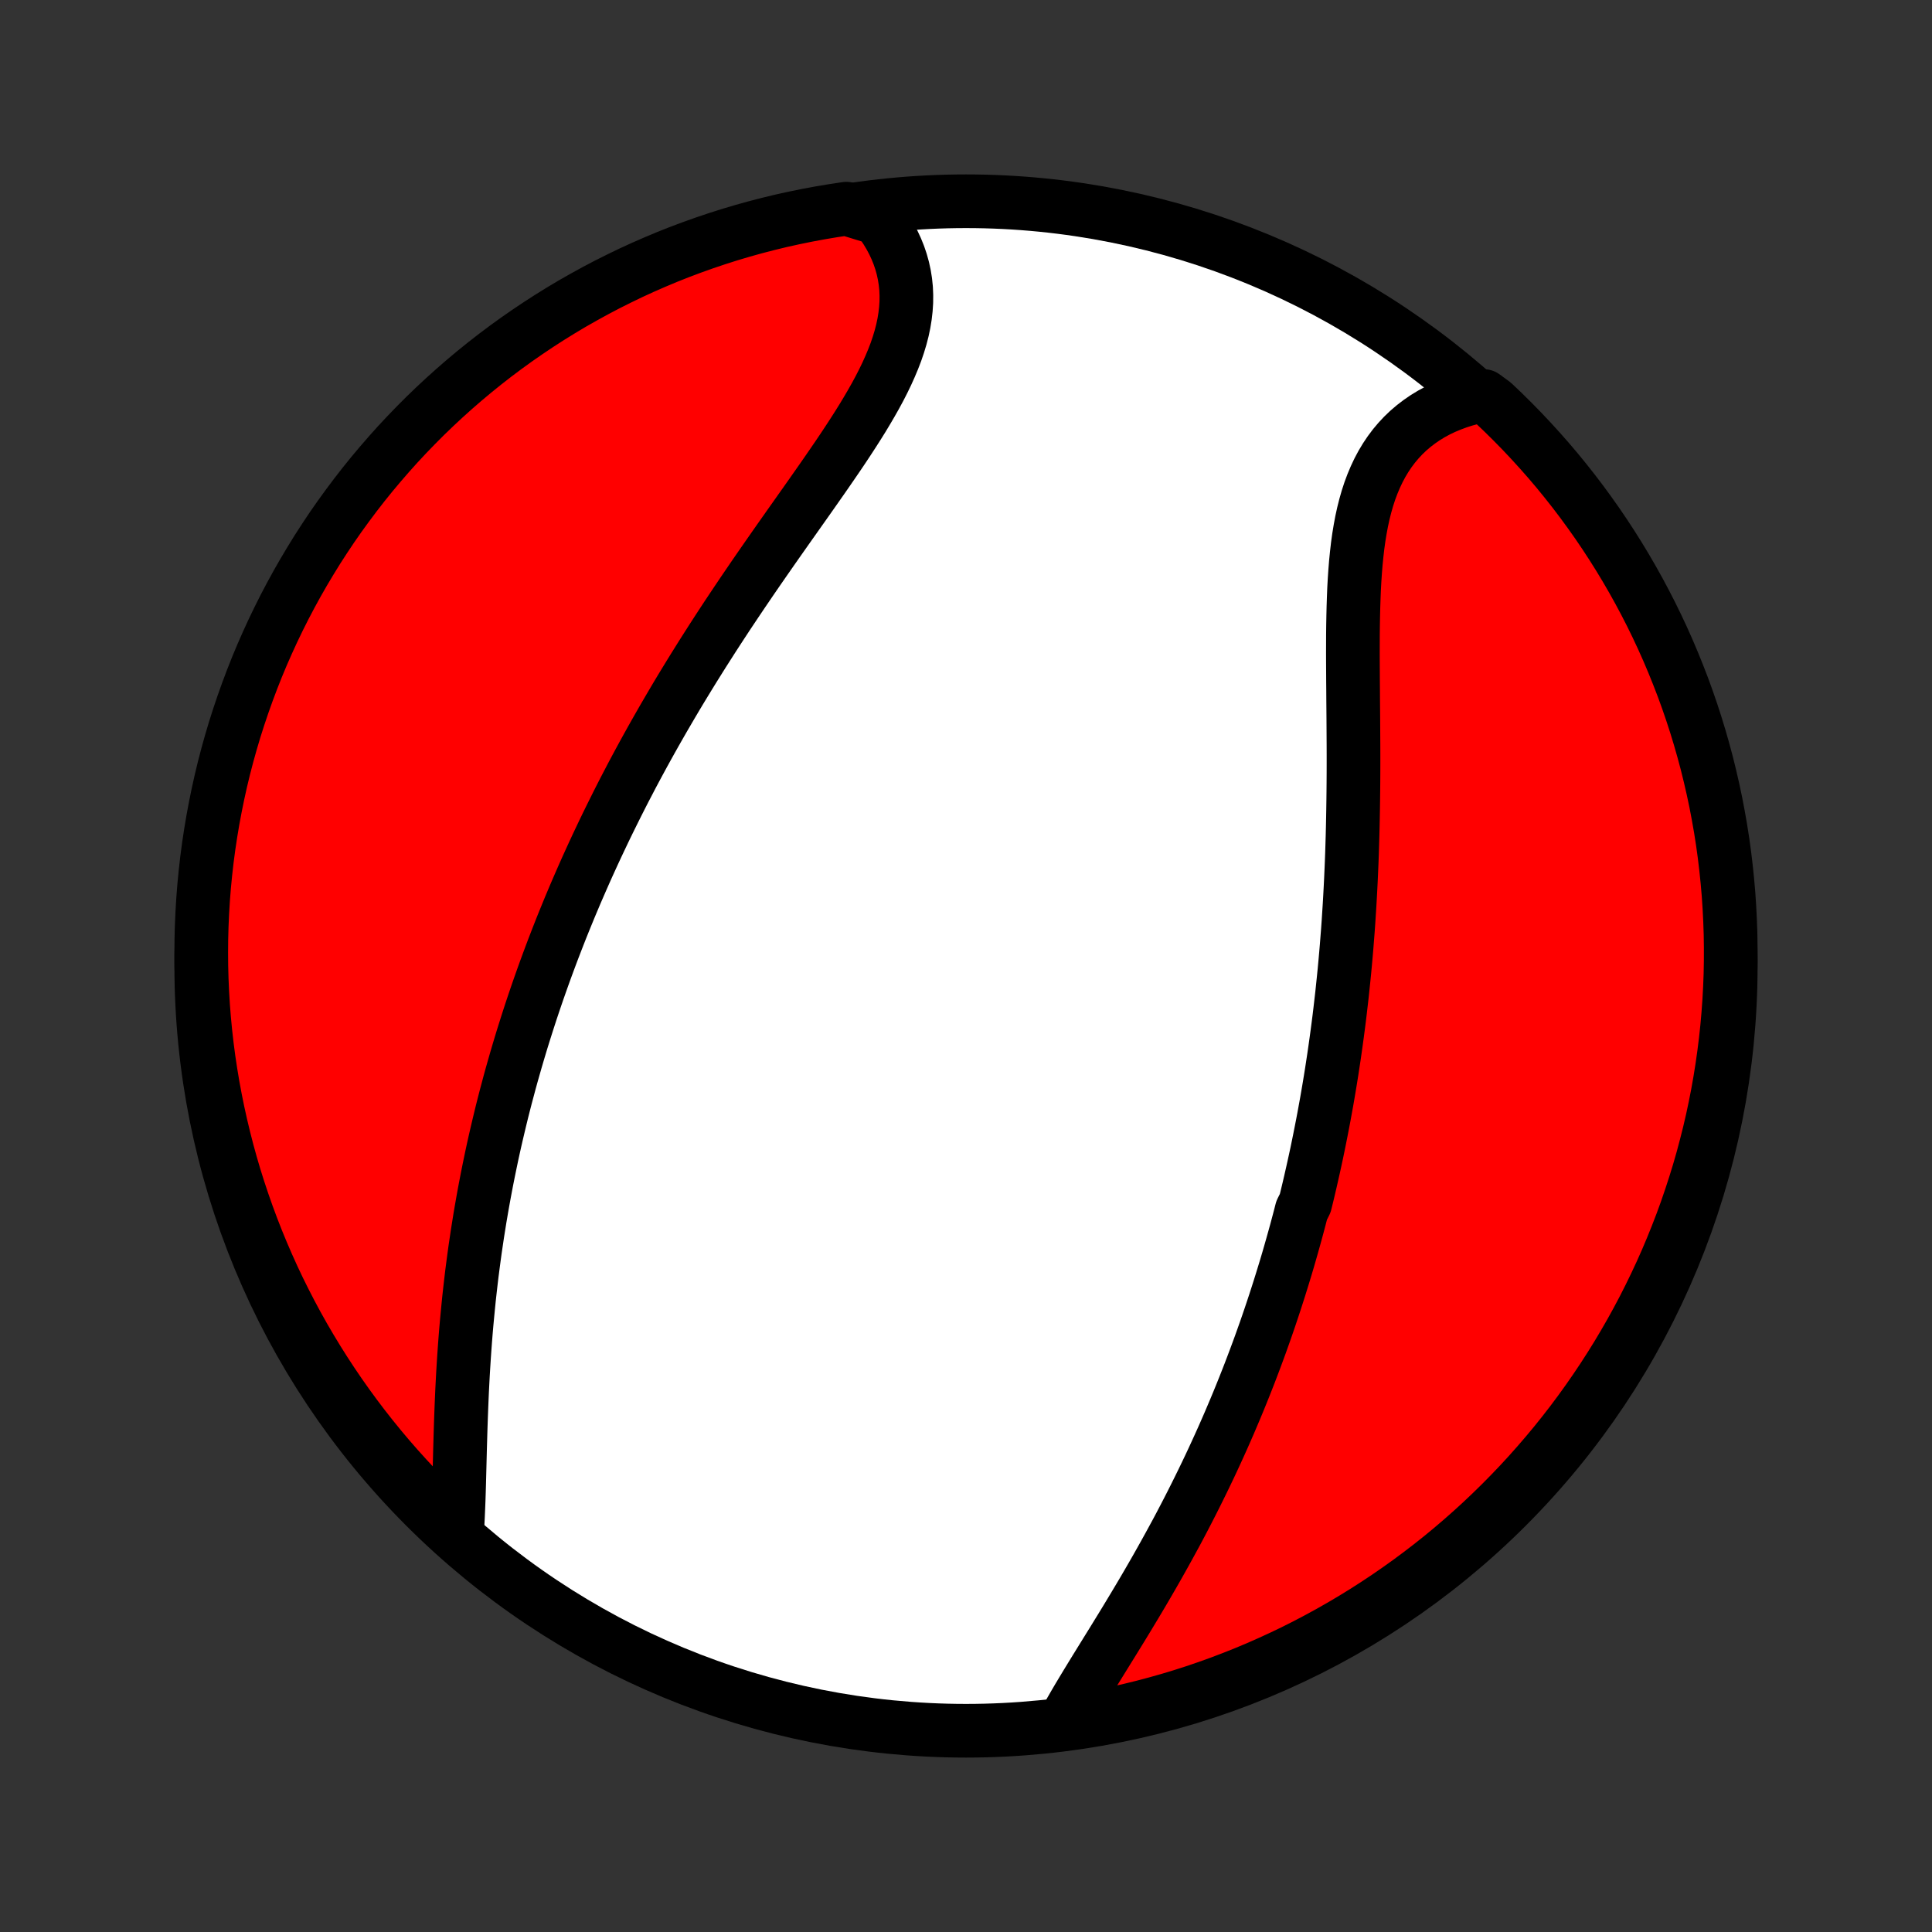 <?xml version="1.0" encoding="utf-8" standalone="no"?>
<!DOCTYPE svg PUBLIC "-//W3C//DTD SVG 1.1//EN"
  "http://www.w3.org/Graphics/SVG/1.1/DTD/svg11.dtd">
<!-- Created with matplotlib (http://matplotlib.org/) -->
<svg height="72pt" version="1.1" viewBox="0 0 72 72" width="72pt" xmlns="http://www.w3.org/2000/svg" xmlns:xlink="http://www.w3.org/1999/xlink">
 <rect x="0" y="0" width="72" height="72" fill="#333333" stroke="none"/>
 <defs>
  <style type="text/css">
*{stroke-linecap:butt;stroke-linejoin:round;}
  </style>
 </defs>
 <g id="figure_1">
  <g id="patch_1">
   <path d="
M0 72
L72 72
L72 0
L0 0
z
" style="fill:none;"/>
  </g>
  <g id="axes_1">
   <g id="PatchCollection_1">
    <defs>
     <path d="
M36 -7.5
C43.558 -7.5 50.808 -10.503 56.153 -15.848
C61.497 -21.192 64.5 -28.442 64.5 -36
C64.5 -43.558 61.497 -50.808 56.153 -56.153
C50.808 -61.497 43.558 -64.5 36 -64.5
C28.442 -64.5 21.192 -61.497 15.848 -56.153
C10.503 -50.808 7.5 -43.558 7.5 -36
C7.5 -28.442 10.503 -21.192 15.848 -15.848
C21.192 -10.503 28.442 -7.5 36 -7.5
z
" id="C0_0_a811fe30f3"/>
     <path d="
M39.628 -7.743
L39.763 -7.99
L39.902 -8.239
L40.047 -8.491
L40.196 -8.745
L40.349 -9
L40.505 -9.258
L40.663 -9.517
L40.823 -9.778
L40.985 -10.04
L41.148 -10.304
L41.312 -10.569
L41.477 -10.835
L41.641 -11.102
L41.806 -11.37
L41.97 -11.639
L42.133 -11.909
L42.296 -12.18
L42.458 -12.451
L42.618 -12.722
L42.777 -12.994
L42.935 -13.267
L43.091 -13.539
L43.245 -13.812
L43.398 -14.085
L43.549 -14.358
L43.698 -14.631
L43.846 -14.903
L43.991 -15.176
L44.134 -15.449
L44.275 -15.721
L44.414 -15.993
L44.551 -16.265
L44.686 -16.537
L44.819 -16.808
L44.95 -17.079
L45.079 -17.349
L45.206 -17.62
L45.33 -17.889
L45.453 -18.159
L45.574 -18.428
L45.692 -18.696
L45.809 -18.964
L45.923 -19.232
L46.036 -19.499
L46.147 -19.766
L46.256 -20.033
L46.363 -20.299
L46.468 -20.564
L46.572 -20.83
L46.673 -21.095
L46.773 -21.36
L46.871 -21.624
L46.968 -21.888
L47.062 -22.152
L47.156 -22.416
L47.247 -22.679
L47.337 -22.943
L47.425 -23.206
L47.512 -23.469
L47.597 -23.732
L47.681 -23.995
L47.763 -24.258
L47.844 -24.521
L47.924 -24.784
L48.002 -25.047
L48.078 -25.31
L48.153 -25.573
L48.227 -25.837
L48.3 -26.101
L48.371 -26.365
L48.441 -26.63
L48.509 -26.894
L48.642 -27.16
L48.707 -27.425
L48.771 -27.692
L48.833 -27.958
L48.894 -28.226
L48.954 -28.493
L49.013 -28.762
L49.071 -29.031
L49.127 -29.301
L49.182 -29.572
L49.236 -29.844
L49.289 -30.116
L49.341 -30.39
L49.391 -30.664
L49.441 -30.939
L49.489 -31.216
L49.536 -31.493
L49.582 -31.772
L49.627 -32.052
L49.67 -32.333
L49.713 -32.615
L49.754 -32.899
L49.794 -33.184
L49.833 -33.47
L49.871 -33.758
L49.908 -34.047
L49.943 -34.338
L49.977 -34.63
L50.011 -34.924
L50.042 -35.22
L50.073 -35.517
L50.103 -35.816
L50.131 -36.117
L50.158 -36.419
L50.184 -36.723
L50.208 -37.029
L50.232 -37.336
L50.254 -37.646
L50.274 -37.957
L50.294 -38.27
L50.312 -38.585
L50.329 -38.902
L50.345 -39.221
L50.359 -39.541
L50.373 -39.864
L50.385 -40.188
L50.395 -40.514
L50.405 -40.842
L50.413 -41.171
L50.42 -41.502
L50.426 -41.835
L50.431 -42.17
L50.435 -42.506
L50.438 -42.843
L50.44 -43.182
L50.441 -43.523
L50.441 -43.864
L50.44 -44.207
L50.438 -44.55
L50.436 -44.895
L50.434 -45.24
L50.431 -45.586
L50.428 -45.932
L50.426 -46.279
L50.423 -46.625
L50.421 -46.972
L50.419 -47.318
L50.418 -47.663
L50.419 -48.008
L50.42 -48.352
L50.424 -48.694
L50.43 -49.035
L50.438 -49.373
L50.449 -49.709
L50.462 -50.043
L50.48 -50.374
L50.502 -50.701
L50.528 -51.025
L50.56 -51.344
L50.596 -51.659
L50.639 -51.969
L50.689 -52.274
L50.745 -52.574
L50.809 -52.867
L50.881 -53.153
L50.961 -53.433
L51.05 -53.705
L51.149 -53.97
L51.257 -54.226
L51.374 -54.474
L51.502 -54.714
L51.64 -54.944
L51.788 -55.165
L51.947 -55.377
L52.116 -55.578
L52.295 -55.77
L52.484 -55.951
L52.684 -56.122
L52.893 -56.282
L53.111 -56.432
L53.338 -56.571
L53.574 -56.699
L53.818 -56.816
L54.071 -56.922
L54.33 -57.018
L54.596 -57.103
L54.87 -57.177
L55.298 -57.24
L55.661 -56.973
L56.018 -56.633
L56.369 -56.286
L56.714 -55.934
L57.052 -55.575
L57.384 -55.211
L57.71 -54.841
L58.029 -54.465
L58.341 -54.083
L58.646 -53.696
L58.945 -53.303
L59.236 -52.905
L59.521 -52.502
L59.798 -52.094
L60.068 -51.681
L60.331 -51.263
L60.586 -50.841
L60.834 -50.414
L61.074 -49.983
L61.307 -49.547
L61.532 -49.108
L61.749 -48.664
L61.958 -48.217
L62.16 -47.765
L62.353 -47.31
L62.538 -46.852
L62.716 -46.391
L62.885 -45.926
L63.046 -45.458
L63.199 -44.987
L63.343 -44.514
L63.479 -44.038
L63.607 -43.56
L63.726 -43.079
L63.837 -42.596
L63.94 -42.111
L64.033 -41.624
L64.119 -41.136
L64.196 -40.646
L64.264 -40.154
L64.323 -39.662
L64.374 -39.168
L64.417 -38.673
L64.45 -38.178
L64.475 -37.681
L64.492 -37.184
L64.499 -36.687
L64.498 -36.19
L64.489 -35.693
L64.47 -35.195
L64.443 -34.698
L64.407 -34.201
L64.363 -33.705
L64.31 -33.21
L64.248 -32.715
L64.178 -32.222
L64.099 -31.729
L64.012 -31.238
L63.916 -30.748
L63.812 -30.26
L63.699 -29.774
L63.577 -29.29
L63.448 -28.807
L63.31 -28.327
L63.163 -27.849
L63.008 -27.374
L62.846 -26.901
L62.675 -26.431
L62.495 -25.964
L62.308 -25.5
L62.113 -25.039
L61.91 -24.582
L61.698 -24.128
L61.479 -23.677
L61.253 -23.231
L61.018 -22.788
L60.776 -22.349
L60.526 -21.915
L60.27 -21.485
L60.005 -21.059
L59.733 -20.637
L59.454 -20.221
L59.168 -19.809
L58.875 -19.402
L58.575 -19
L58.268 -18.604
L57.954 -18.212
L57.633 -17.826
L57.306 -17.446
L56.973 -17.071
L56.633 -16.702
L56.286 -16.339
L55.934 -15.982
L55.575 -15.631
L55.211 -15.286
L54.841 -14.948
L54.465 -14.616
L54.083 -14.29
L53.696 -13.971
L53.303 -13.659
L52.905 -13.354
L52.502 -13.055
L52.094 -12.764
L51.681 -12.479
L51.263 -12.202
L50.841 -11.932
L50.414 -11.669
L49.983 -11.414
L49.547 -11.166
L49.108 -10.926
L48.664 -10.693
L48.217 -10.468
L47.765 -10.251
L47.31 -10.042
L46.852 -9.84
L46.391 -9.647
L45.926 -9.462
L45.458 -9.284
L44.987 -9.115
L44.514 -8.954
L44.038 -8.801
L43.56 -8.657
L43.079 -8.521
L42.596 -8.393
L42.111 -8.274
L41.624 -8.163
L41.136 -8.06
L40.646 -7.967
L40.154 -7.881
z
" id="C0_1_60688e21b2"/>
     <path d="
M17.034 -14.911
L17.052 -15.199
L17.067 -15.492
L17.08 -15.789
L17.092 -16.089
L17.102 -16.392
L17.111 -16.699
L17.119 -17.008
L17.127 -17.318
L17.135 -17.631
L17.143 -17.945
L17.152 -18.261
L17.161 -18.577
L17.171 -18.894
L17.182 -19.211
L17.194 -19.529
L17.207 -19.847
L17.221 -20.164
L17.237 -20.482
L17.254 -20.799
L17.273 -21.115
L17.293 -21.43
L17.315 -21.745
L17.338 -22.059
L17.363 -22.372
L17.39 -22.684
L17.419 -22.994
L17.449 -23.304
L17.48 -23.612
L17.514 -23.919
L17.549 -24.224
L17.585 -24.528
L17.624 -24.83
L17.664 -25.131
L17.705 -25.431
L17.749 -25.729
L17.793 -26.026
L17.84 -26.32
L17.887 -26.614
L17.937 -26.906
L17.988 -27.197
L18.04 -27.486
L18.094 -27.773
L18.149 -28.059
L18.206 -28.344
L18.264 -28.627
L18.323 -28.909
L18.384 -29.19
L18.446 -29.469
L18.51 -29.747
L18.575 -30.023
L18.641 -30.299
L18.708 -30.573
L18.777 -30.846
L18.847 -31.118
L18.919 -31.388
L18.991 -31.658
L19.065 -31.927
L19.141 -32.194
L19.217 -32.461
L19.295 -32.727
L19.374 -32.992
L19.454 -33.256
L19.536 -33.519
L19.619 -33.782
L19.703 -34.044
L19.788 -34.305
L19.875 -34.566
L19.963 -34.826
L20.052 -35.085
L20.143 -35.344
L20.235 -35.603
L20.328 -35.861
L20.423 -36.119
L20.519 -36.377
L20.616 -36.634
L20.715 -36.891
L20.815 -37.148
L20.916 -37.405
L21.019 -37.661
L21.124 -37.918
L21.229 -38.174
L21.337 -38.431
L21.445 -38.687
L21.556 -38.944
L21.668 -39.201
L21.781 -39.458
L21.896 -39.715
L22.013 -39.972
L22.131 -40.23
L22.251 -40.488
L22.373 -40.746
L22.496 -41.005
L22.621 -41.264
L22.748 -41.523
L22.877 -41.783
L23.007 -42.044
L23.139 -42.305
L23.273 -42.567
L23.41 -42.829
L23.547 -43.092
L23.687 -43.355
L23.829 -43.619
L23.973 -43.884
L24.119 -44.15
L24.267 -44.416
L24.417 -44.683
L24.569 -44.95
L24.723 -45.219
L24.88 -45.488
L25.038 -45.758
L25.198 -46.029
L25.361 -46.301
L25.526 -46.573
L25.693 -46.846
L25.862 -47.12
L26.034 -47.395
L26.207 -47.671
L26.383 -47.947
L26.56 -48.224
L26.74 -48.502
L26.922 -48.781
L27.105 -49.06
L27.291 -49.339
L27.479 -49.62
L27.668 -49.901
L27.859 -50.182
L28.052 -50.465
L28.246 -50.747
L28.442 -51.03
L28.639 -51.313
L28.837 -51.597
L29.036 -51.881
L29.236 -52.165
L29.436 -52.449
L29.637 -52.733
L29.838 -53.018
L30.039 -53.302
L30.239 -53.586
L30.438 -53.87
L30.637 -54.154
L30.834 -54.438
L31.029 -54.721
L31.222 -55.003
L31.412 -55.285
L31.599 -55.567
L31.782 -55.848
L31.961 -56.128
L32.136 -56.408
L32.304 -56.687
L32.467 -56.965
L32.624 -57.242
L32.773 -57.518
L32.914 -57.793
L33.047 -58.068
L33.17 -58.341
L33.284 -58.613
L33.388 -58.883
L33.48 -59.153
L33.561 -59.421
L33.63 -59.688
L33.686 -59.953
L33.729 -60.217
L33.759 -60.479
L33.776 -60.739
L33.778 -60.997
L33.767 -61.252
L33.741 -61.506
L33.701 -61.756
L33.647 -62.004
L33.579 -62.249
L33.497 -62.491
L33.401 -62.729
L33.292 -62.963
L33.169 -63.194
L33.034 -63.42
L32.886 -63.642
L32.725 -63.859
L32.033 -64.072
L31.541 -64.223
L31.051 -64.149
L30.562 -64.067
L30.074 -63.976
L29.589 -63.877
L29.105 -63.77
L28.623 -63.653
L28.144 -63.529
L27.667 -63.396
L27.193 -63.255
L26.721 -63.105
L26.252 -62.947
L25.786 -62.781
L25.323 -62.607
L24.864 -62.425
L24.408 -62.234
L23.955 -62.036
L23.506 -61.83
L23.061 -61.615
L22.62 -61.394
L22.183 -61.164
L21.75 -60.926
L21.321 -60.682
L20.897 -60.429
L20.477 -60.169
L20.063 -59.902
L19.653 -59.627
L19.248 -59.346
L18.848 -59.057
L18.453 -58.761
L18.064 -58.458
L17.68 -58.148
L17.302 -57.832
L16.93 -57.509
L16.563 -57.179
L16.202 -56.843
L15.847 -56.501
L15.499 -56.152
L15.156 -55.797
L14.82 -55.437
L14.491 -55.07
L14.168 -54.697
L13.851 -54.319
L13.541 -53.935
L13.239 -53.546
L12.943 -53.151
L12.654 -52.752
L12.372 -52.347
L12.098 -51.937
L11.83 -51.522
L11.571 -51.102
L11.318 -50.678
L11.073 -50.25
L10.836 -49.817
L10.606 -49.38
L10.384 -48.938
L10.17 -48.493
L9.964 -48.044
L9.765 -47.592
L9.575 -47.136
L9.393 -46.676
L9.219 -46.213
L9.053 -45.747
L8.895 -45.278
L8.745 -44.807
L8.604 -44.332
L8.471 -43.855
L8.346 -43.376
L8.23 -42.894
L8.123 -42.411
L8.024 -41.925
L7.933 -41.438
L7.851 -40.949
L7.777 -40.458
L7.712 -39.966
L7.656 -39.473
L7.608 -38.979
L7.569 -38.484
L7.539 -37.988
L7.517 -37.491
L7.504 -36.994
L7.5 -36.497
L7.504 -36
L7.517 -35.502
L7.539 -35.005
L7.569 -34.508
L7.608 -34.012
L7.656 -33.516
L7.712 -33.021
L7.777 -32.526
L7.851 -32.033
L7.933 -31.541
L8.024 -31.051
L8.123 -30.562
L8.231 -30.074
L8.347 -29.589
L8.471 -29.105
L8.604 -28.623
L8.745 -28.144
L8.895 -27.667
L9.053 -27.193
L9.219 -26.721
L9.393 -26.252
L9.575 -25.786
L9.766 -25.323
L9.964 -24.864
L10.17 -24.408
L10.384 -23.955
L10.607 -23.506
L10.836 -23.061
L11.073 -22.62
L11.318 -22.183
L11.571 -21.75
L11.831 -21.321
L12.098 -20.897
L12.373 -20.477
L12.654 -20.063
L12.943 -19.653
L13.239 -19.248
L13.542 -18.848
L13.852 -18.453
L14.168 -18.064
L14.491 -17.68
L14.821 -17.302
L15.157 -16.93
L15.499 -16.563
L15.848 -16.202
L16.203 -15.847
L16.563 -15.499
z
" id="C0_2_ac7a17b208"/>
    </defs>
    <g clip-path="url(#p1bffca34e9)">
     <use style="fill:#ffffff;stroke:#000000;stroke-width:2.0;" x="0.0" xlink:href="#C0_0_a811fe30f3" y="72.0"/>
    </g>
    <g clip-path="url(#p1bffca34e9)">
     <use style="fill:#ff0000;stroke:#000000;stroke-width:2.0;" x="0.0" xlink:href="#C0_1_60688e21b2" y="72.0"/>
    </g>
    <g clip-path="url(#p1bffca34e9)">
     <use style="fill:#ff0000;stroke:#000000;stroke-width:2.0;" x="0.0" xlink:href="#C0_2_ac7a17b208" y="72.0"/>
    </g>
   </g>
  </g>
 </g>
 <defs>
  <clipPath id="p1bffca34e9">
   <rect height="72.0" width="72.0" x="0.0" y="0.0"/>
  </clipPath>
 </defs>
</svg>
